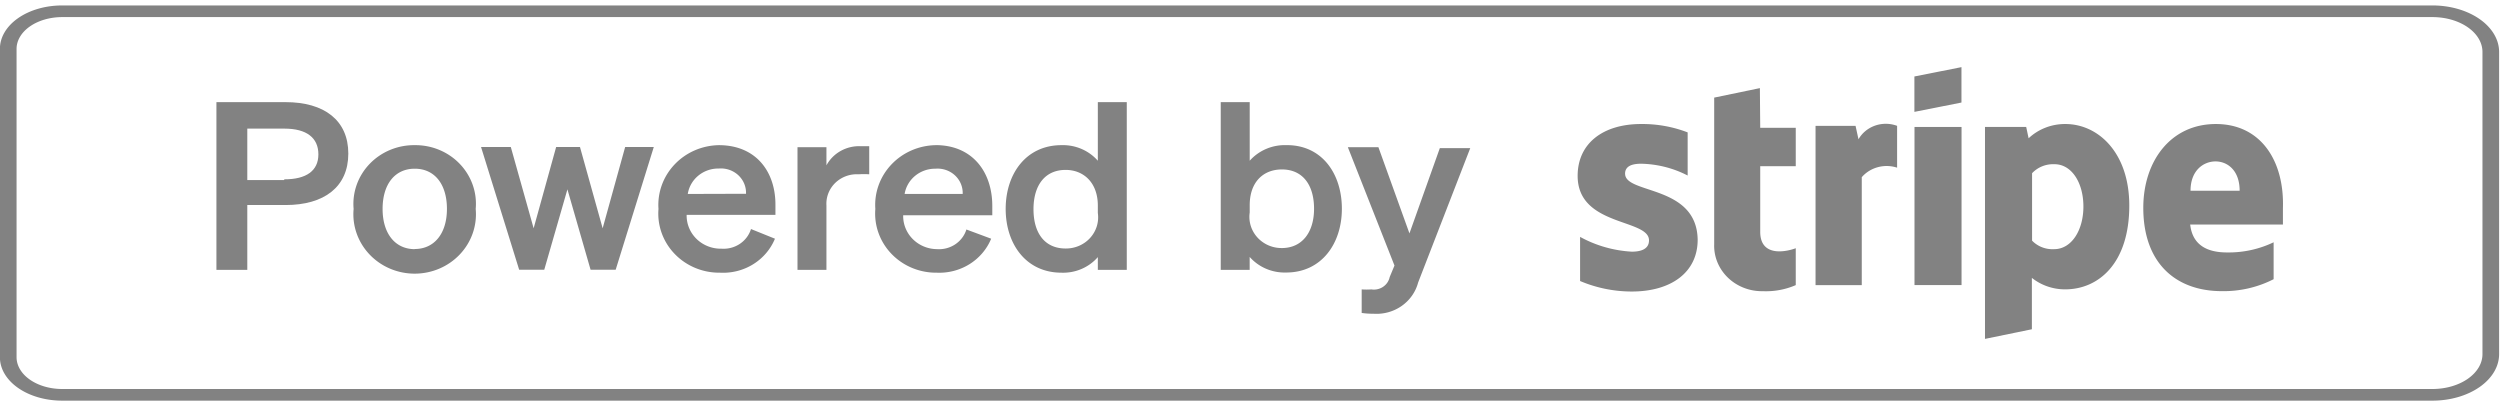 <?xml version="1.0" encoding="UTF-8" standalone="no"?>
<svg
   xmlns:dc="http://purl.org/dc/elements/1.1/"
   xmlns:cc="http://creativecommons.org/ns#"
   xmlns:rdf="http://www.w3.org/1999/02/22-rdf-syntax-ns#"
   xmlns:svg="http://www.w3.org/2000/svg"
   xmlns="http://www.w3.org/2000/svg"
   xmlns:sodipodi="http://sodipodi.sourceforge.net/DTD/sodipodi-0.dtd"
   xmlns:inkscape="http://www.inkscape.org/namespaces/inkscape"
   id="Layer_1"
   data-name="Layer 1"
   viewBox="0 0 80 13"
   version="1.1"
   sodipodi:docname="stripe.svg"
   width="80"
   height="13"
   inkscape:version="0.92.5 (2060ec1f9f, 2020-04-08)">
  <sodipodi:namedview
     pagecolor="#ffffff"
     bordercolor="#666666"
     borderopacity="1"
     objecttolerance="10"
     gridtolerance="10"
     guidetolerance="10"
     inkscape:pageopacity="0"
     inkscape:pageshadow="2"
     inkscape:window-width="1608"
     inkscape:window-height="986"
     id="namedview1033"
     showgrid="false"
     inkscape:zoom="4.9544615"
     inkscape:cx="19.142762"
     inkscape:cy="20.246605"
     inkscape:window-x="72"
     inkscape:window-y="27"
     inkscape:window-maximized="1"
     inkscape:current-layer="Layer_1" />
  <defs
     id="defs994">
    <style
       id="style992">.cls-1{fill:#635bff;}</style>
  </defs>
  <title
     id="title996">Powered by Stripe - blurple</title>
  <g
     id="g1169"
     style="fill:#828282;fill-opacity:1"
     transform="matrix(1.133,0,0,1.133,-2.503,-0.867)">
    <path
       style="fill:#828282;fill-opacity:1;stroke-width:0.393"
       id="path998"
       d="M 70.911,0.919 H 3.962 A 1.755,1.224 0 0 0 2.207,2.144 V 10.856 A 1.755,1.224 0 0 0 3.962,12.081 H 70.911 a 1.882,1.313 0 0 0 1.882,-1.313 V 2.233 A 1.882,1.313 0 0 0 70.911,0.919 Z m 1.412,9.848 a 1.412,0.985 0 0 1 -1.412,0.985 H 3.962 a 1.289,0.899 0 0 1 -1.285,-0.896 V 2.144 a 1.289,0.899 0 0 1 1.285,-0.896 H 70.911 a 1.412,0.985 0 0 1 1.412,0.985 z"
       class="cls-1"
       inkscape:connector-curvature="0" />
    <g
       transform="translate(-0.705,0.038)"
       id="g1147"
       style="fill:#828282;fill-opacity:1">
      <g
         id="g1127"
         transform="matrix(0.992,0,0,1,0.076,-0.307)"
         style="fill:#828282;fill-opacity:1">
        <path
           id="path1000"
           d="M 10.992,3.918 H 9.023 V 8.657 H 9.902 V 6.825 h 1.09 c 1.099,0 1.786,-0.511 1.786,-1.453 0,-0.942 -0.687,-1.453 -1.786,-1.453 z m -0.046,2.202 H 9.902 V 4.667 h 1.058 c 0.632,0 0.966,0.26 0.966,0.727 0,0.467 -0.348,0.705 -0.966,0.705 z"
           class="cls-1"
           style="fill:#828282;fill-opacity:1;stroke-width:0.449"
           inkscape:connector-curvature="0" />
        <path
           id="path1002"
           d="m 14.67,5.134 a 1.727,1.66 0 0 0 -1.741,1.801 1.745,1.678 0 1 0 3.476,0 1.722,1.656 0 0 0 -1.736,-1.801 z m 0,2.937 c -0.559,0 -0.916,-0.44 -0.916,-1.136 0,-0.696 0.348,-1.136 0.916,-1.136 0.568,0 0.916,0.44 0.916,1.136 0,0.696 -0.362,1.132 -0.916,1.132 z"
           class="cls-1"
           style="fill:#828282;fill-opacity:1;stroke-width:0.449"
           inkscape:connector-curvature="0" />
        <polygon
           transform="matrix(0.458,0,0,0.44,3.174,-1.032)"
           id="polygon1004"
           points="34.59,16.85 36.03,22.01 37.59,22.01 39.96,14.13 38.18,14.13 36.78,19.35 35.37,14.13 33.89,14.13 32.49,19.35 31.07,14.13 29.22,14.13 31.59,22.01 33.15,22.01 "
           class="cls-1"
           style="fill:#828282;fill-opacity:1" />
        <path
           id="path1006"
           d="m 23.327,5.134 a 1.754,1.687 0 0 0 -1.718,1.801 1.736,1.669 0 0 0 1.754,1.801 1.589,1.528 0 0 0 1.562,-0.96 l -0.682,-0.273 a 0.815,0.784 0 0 1 -0.838,0.555 0.971,0.934 0 0 1 -0.994,-0.956 h 2.528 v -0.264 c 0.009,-0.951 -0.55,-1.704 -1.612,-1.704 z m -0.884,1.378 a 0.879,0.846 0 0 1 0.884,-0.718 0.715,0.687 0 0 1 0.774,0.713 z"
           class="cls-1"
           style="fill:#828282;fill-opacity:1;stroke-width:0.449"
           inkscape:connector-curvature="0" />
        <path
           id="path1008"
           d="M 26.391,5.706 V 5.191 h -0.824 v 3.466 h 0.824 V 6.838 a 0.866,0.832 0 0 1 0.916,-0.881 2.144,2.061 0 0 1 0.302,0 V 5.164 c -0.064,0 -0.137,0 -0.234,0 a 1.049,1.009 0 0 0 -0.985,0.542 z"
           class="cls-1"
           style="fill:#828282;fill-opacity:1;stroke-width:0.449"
           inkscape:connector-curvature="0" />
        <path
           id="path1010"
           d="m 29.501,5.134 a 1.754,1.687 0 0 0 -1.718,1.801 1.736,1.669 0 0 0 1.754,1.801 1.589,1.528 0 0 0 1.544,-0.96 L 30.376,7.516 A 0.815,0.784 0 0 1 29.538,8.071 0.971,0.934 0 0 1 28.576,7.115 h 2.537 v -0.264 c 0,-0.964 -0.568,-1.718 -1.612,-1.718 z m -0.884,1.378 a 0.879,0.846 0 0 1 0.879,-0.713 0.715,0.687 0 0 1 0.774,0.713 z"
           class="cls-1"
           style="fill:#828282;fill-opacity:1;stroke-width:0.449"
           inkscape:connector-curvature="0" />
        <path
           id="path1012"
           d="M 34.118,5.574 A 1.305,1.255 0 0 0 33.083,5.134 c -1.012,0 -1.589,0.815 -1.589,1.801 0,0.986 0.577,1.801 1.589,1.801 A 1.292,1.242 0 0 0 34.118,8.296 v 0.361 h 0.824 V 3.918 H 34.118 Z m 0,1.475 a 0.916,0.881 0 0 1 -0.916,1.004 c -0.6,0 -0.916,-0.44 -0.916,-1.11 0,-0.669 0.321,-1.11 0.916,-1.11 0.508,0 0.916,0.357 0.916,1.009 z"
           class="cls-1"
           style="fill:#828282;fill-opacity:1;stroke-width:0.449"
           inkscape:connector-curvature="0" />
        <path
           id="path1014"
           d="M 39.5,5.134 A 1.319,1.268 0 0 0 38.442,5.574 V 3.918 H 37.617 v 4.739 h 0.824 V 8.291 a 1.31,1.26 0 0 0 1.04,0.44 c 1.008,0 1.585,-0.819 1.585,-1.801 0,-0.982 -0.559,-1.797 -1.566,-1.797 z M 39.358,8.04 A 0.916,0.881 0 0 1 38.442,7.036 V 6.829 c 0,-0.652 0.385,-1.009 0.916,-1.009 0.595,0 0.916,0.44 0.916,1.11 0,0.669 -0.344,1.11 -0.916,1.11 z"
           class="cls-1"
           style="fill:#828282;fill-opacity:1;stroke-width:0.449"
           inkscape:connector-curvature="0" />
        <path
           id="path1016"
           d="M 42.99,7.626 42.106,5.191 h -0.87 l 1.328,3.343 -0.137,0.326 a 0.458,0.44 0 0 1 -0.522,0.348 1.887,1.814 0 0 1 -0.275,0 v 0.665 a 2.116,2.035 0 0 0 0.334,0.022 1.223,1.176 0 0 0 1.273,-0.881 l 1.484,-3.796 h -0.866 z"
           class="cls-1"
           style="fill:#828282;fill-opacity:1;stroke-width:0.449"
           inkscape:connector-curvature="0" />
      </g>
      <g
         id="g1116"
         transform="matrix(1.063,0,0,1.052,-2.987,-0.443)"
         style="fill:#828282;fill-opacity:1">
        <path
           style="fill:#828282;fill-opacity:1;stroke-width:0.449"
           id="path1018"
           d="M 60.427,4.442 A 1.374,1.321 0 0 0 59.451,4.825 L 59.387,4.521 h -1.095 v 5.69 L 59.538,9.952 V 8.573 a 1.374,1.321 0 0 0 0.884,0.308 c 0.889,0 1.704,-0.7 1.704,-2.25 0,-1.418 -0.824,-2.189 -1.699,-2.189 z M 60.129,7.802 A 0.737,0.709 0 0 1 59.543,7.573 v -1.81 a 0.751,0.722 0 0 1 0.595,-0.242 c 0.458,0 0.769,0.498 0.769,1.136 0,0.639 -0.316,1.145 -0.779,1.145 z"
           class="cls-1"
           inkscape:connector-curvature="0" />
        <path
           style="fill:#828282;fill-opacity:1;stroke-width:0.449"
           id="path1020"
           d="m 64.426,4.442 c -1.2,0 -1.928,0.995 -1.928,2.25 0,1.484 0.861,2.237 2.089,2.237 a 2.803,2.695 0 0 0 1.374,-0.321 V 7.617 a 2.652,2.55 0 0 1 -1.237,0.273 c -0.495,0 -0.916,-0.172 -0.98,-0.749 h 2.464 c 0,-0.066 0,-0.326 0,-0.44 0.041,-1.264 -0.582,-2.259 -1.782,-2.259 z m -0.673,1.792 c 0,-0.555 0.353,-0.788 0.664,-0.788 0.311,0 0.641,0.233 0.641,0.788 z"
           class="cls-1"
           inkscape:connector-curvature="0" />
        <path
           style="fill:#828282;fill-opacity:1;stroke-width:0.449"
           id="path1022"
           d="m 54.931,4.852 -0.078,-0.361 h -1.063 v 4.276 h 1.228 V 5.869 A 0.857,0.824 0 0 1 55.957,5.614 V 4.491 a 0.824,0.793 0 0 0 -1.026,0.361 z"
           class="cls-1"
           inkscape:connector-curvature="0" />
        <path
           style="fill:#828282;fill-opacity:1;stroke-width:0.449"
           id="path1024"
           d="m 48.729,5.777 c 0,-0.194 0.165,-0.269 0.426,-0.269 a 2.702,2.598 0 0 1 1.237,0.317 V 4.667 A 3.206,3.083 0 0 0 49.155,4.442 c -1.012,0 -1.686,0.52 -1.686,1.392 0,1.365 1.896,1.145 1.896,1.731 0,0.229 -0.202,0.304 -0.458,0.304 A 3.105,2.986 0 0 1 47.534,7.472 v 1.185 a 3.38,3.25 0 0 0 1.374,0.282 c 1.035,0 1.75,-0.506 1.75,-1.392 -0.023,-1.48 -1.928,-1.216 -1.928,-1.77 z"
           class="cls-1"
           inkscape:connector-curvature="0" />
        <path
           style="fill:#828282;fill-opacity:1;stroke-width:0.449"
           id="path1026"
           d="M 52.311,3.478 51.097,3.733 V 7.666 A 1.269,1.22 0 0 0 52.389,8.93 1.905,1.832 0 0 0 53.264,8.767 V 7.776 C 53.103,7.842 52.32,8.067 52.32,7.336 V 5.574 H 53.264 V 4.543 h -0.944 z"
           class="cls-1"
           inkscape:connector-curvature="0" />
        <polygon
           transform="matrix(0.458,0,0,0.44,3.174,-1.032)"
           style="fill:#828282;fill-opacity:1"
           id="polygon1028"
           points="118.98,8.97 116.25,9.54 116.25,11.7 118.98,11.13 "
           class="cls-1" />
        <rect
           style="fill:#828282;fill-opacity:1;stroke-width:0.449"
           id="rect1030"
           height="4.245"
           width="1.25"
           y="4.521"
           x="56.419"
           class="cls-1" />
      </g>
    </g>
  </g>
</svg>
